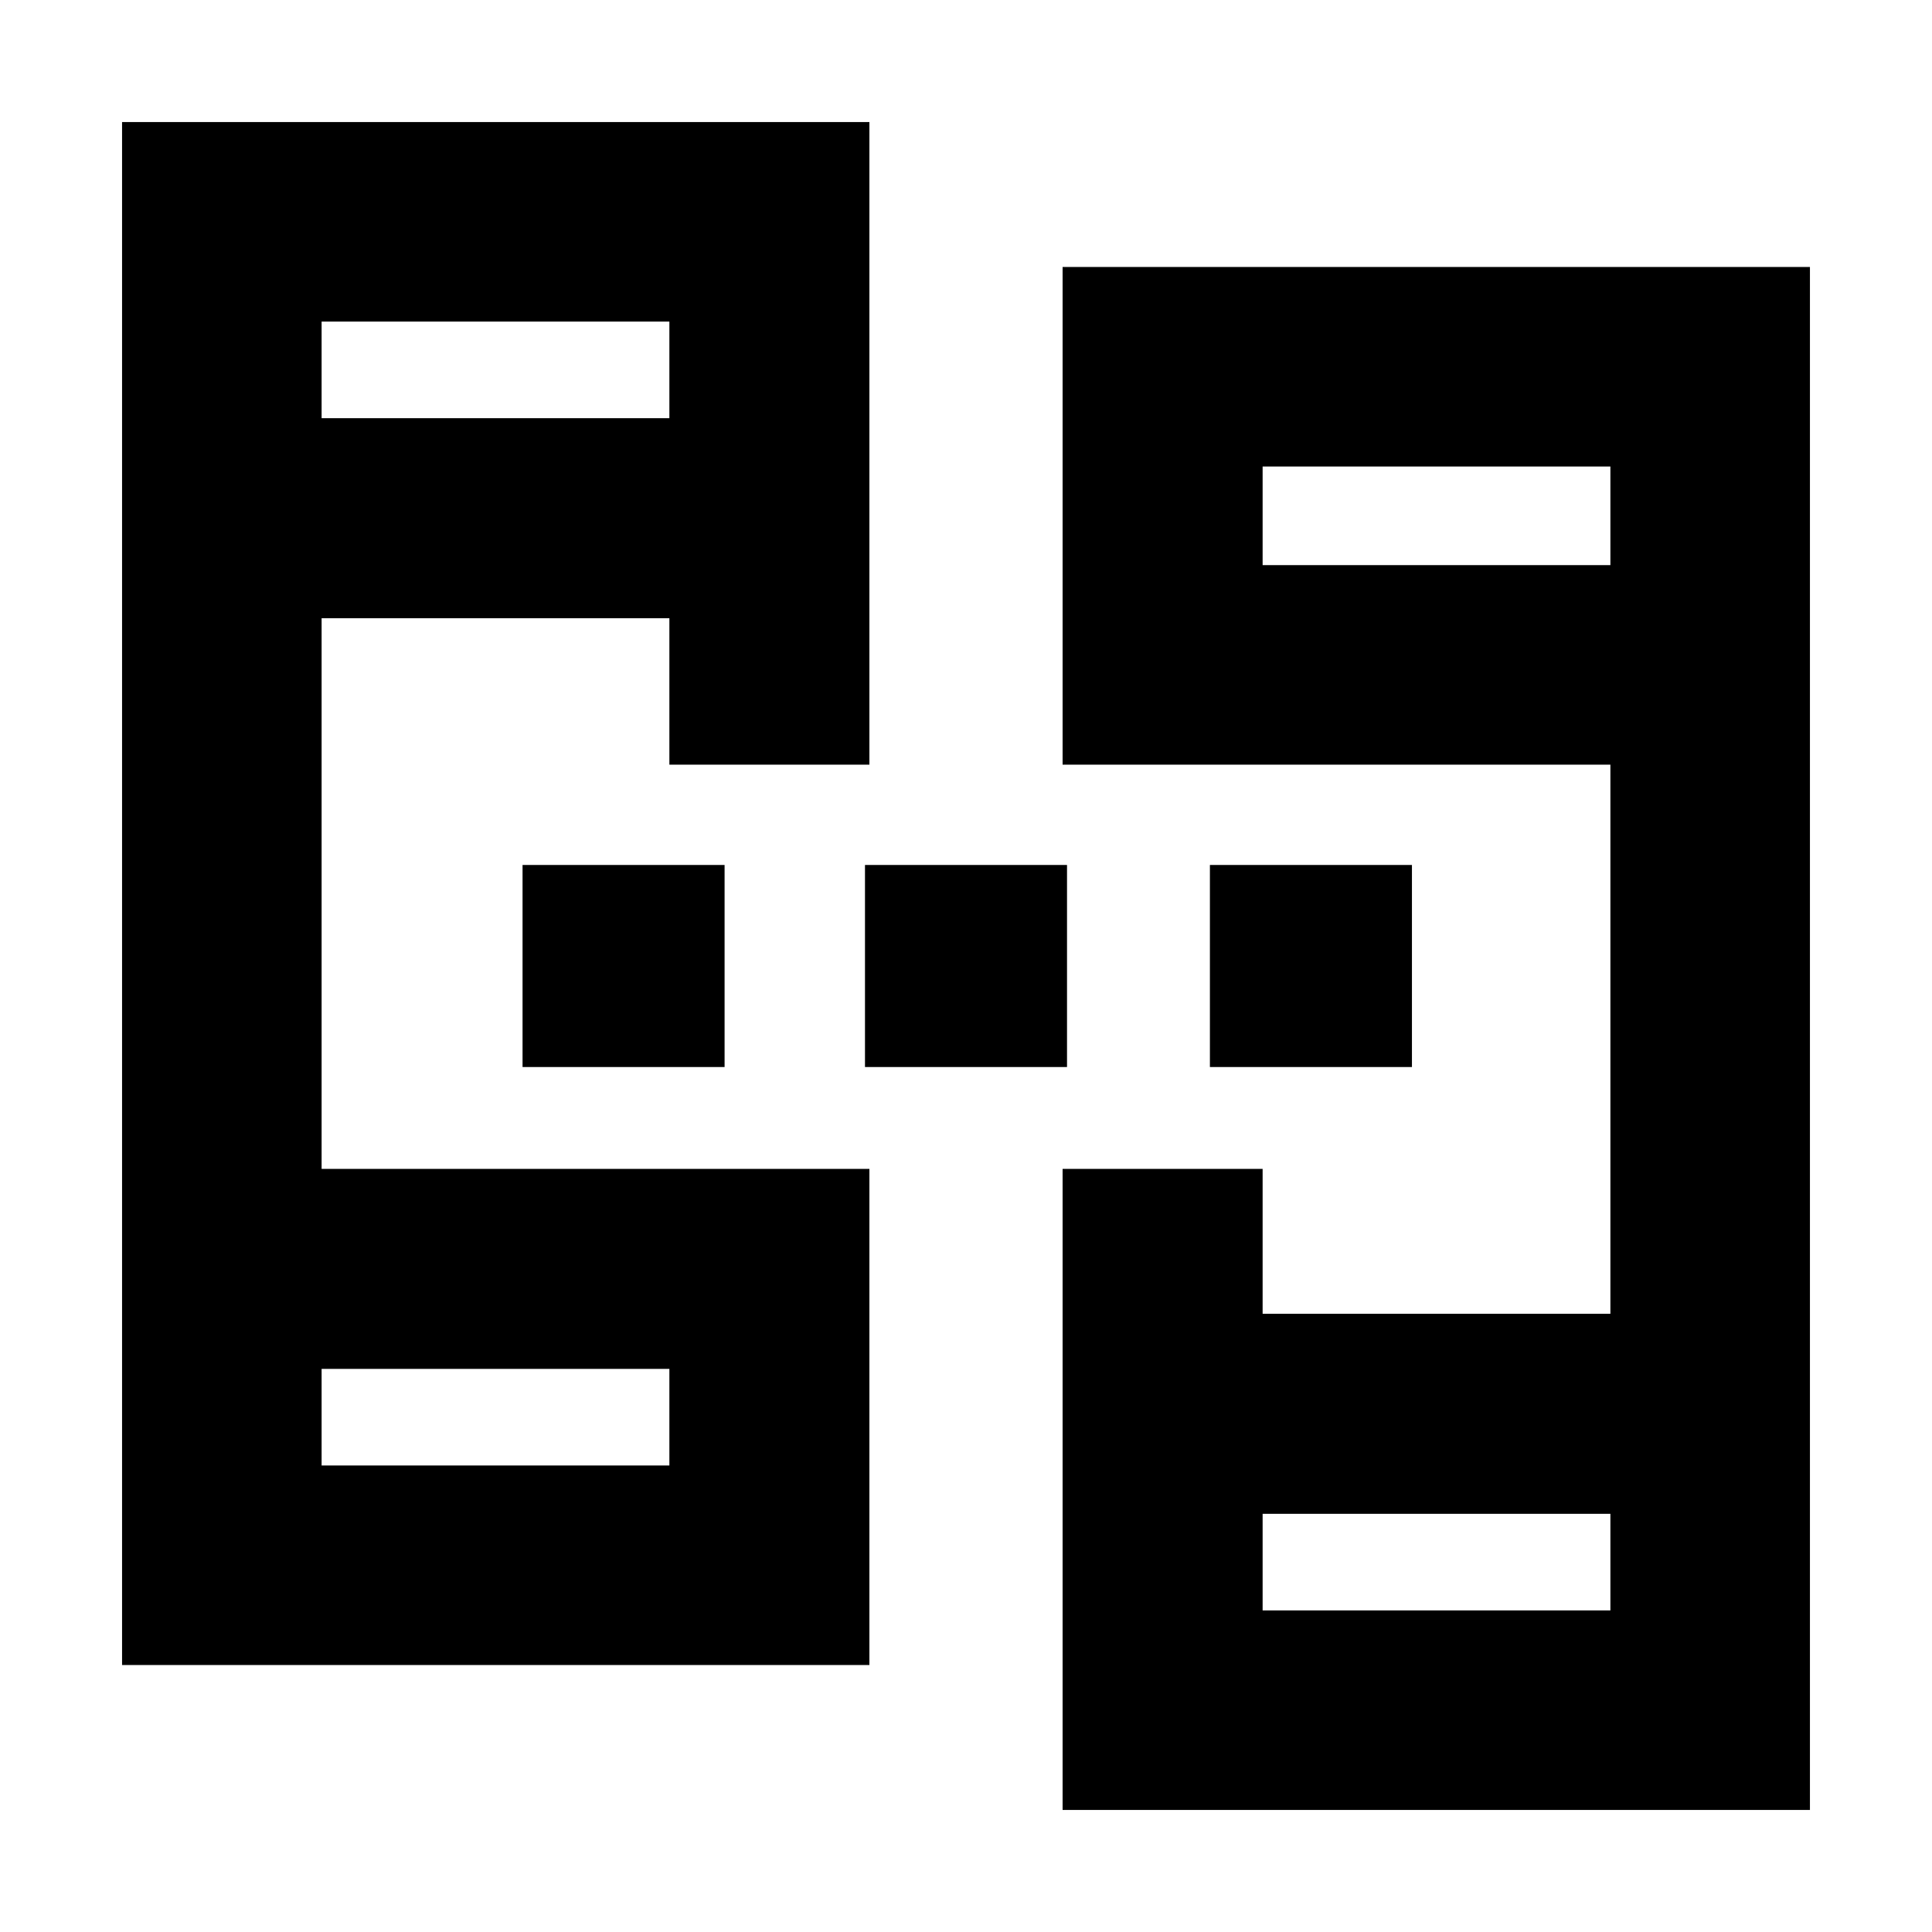 <svg xmlns="http://www.w3.org/2000/svg" height="20" viewBox="0 -960 960 960" width="20"><path d="M60.652-132.652v-766.696H432v319.305h-99.391v-72.761H159.804v273.608H432v246.544H60.652Zm467.348 72v-318.544h99.391v72h172.805v-272.847H528v-247.305h371.348v766.696H528ZM159.804-231.804h172.805v-48H159.804v48Zm467.587 72h172.805v-48H627.391v48ZM159.804-752.196h172.805v-48H159.804v48Zm467.587 73h172.805v-49H627.391v49ZM159.804-231.804v-48 48Zm467.587 72v-48 48ZM159.804-752.196v-48 48Zm467.587 73v-49 49ZM259.652-429.804v-100.392h100.391v100.392H259.652Zm170.152 0v-100.392h100.392v100.392H429.804Zm171.392 0v-100.392h100.391v100.392H601.196Z"/></svg>